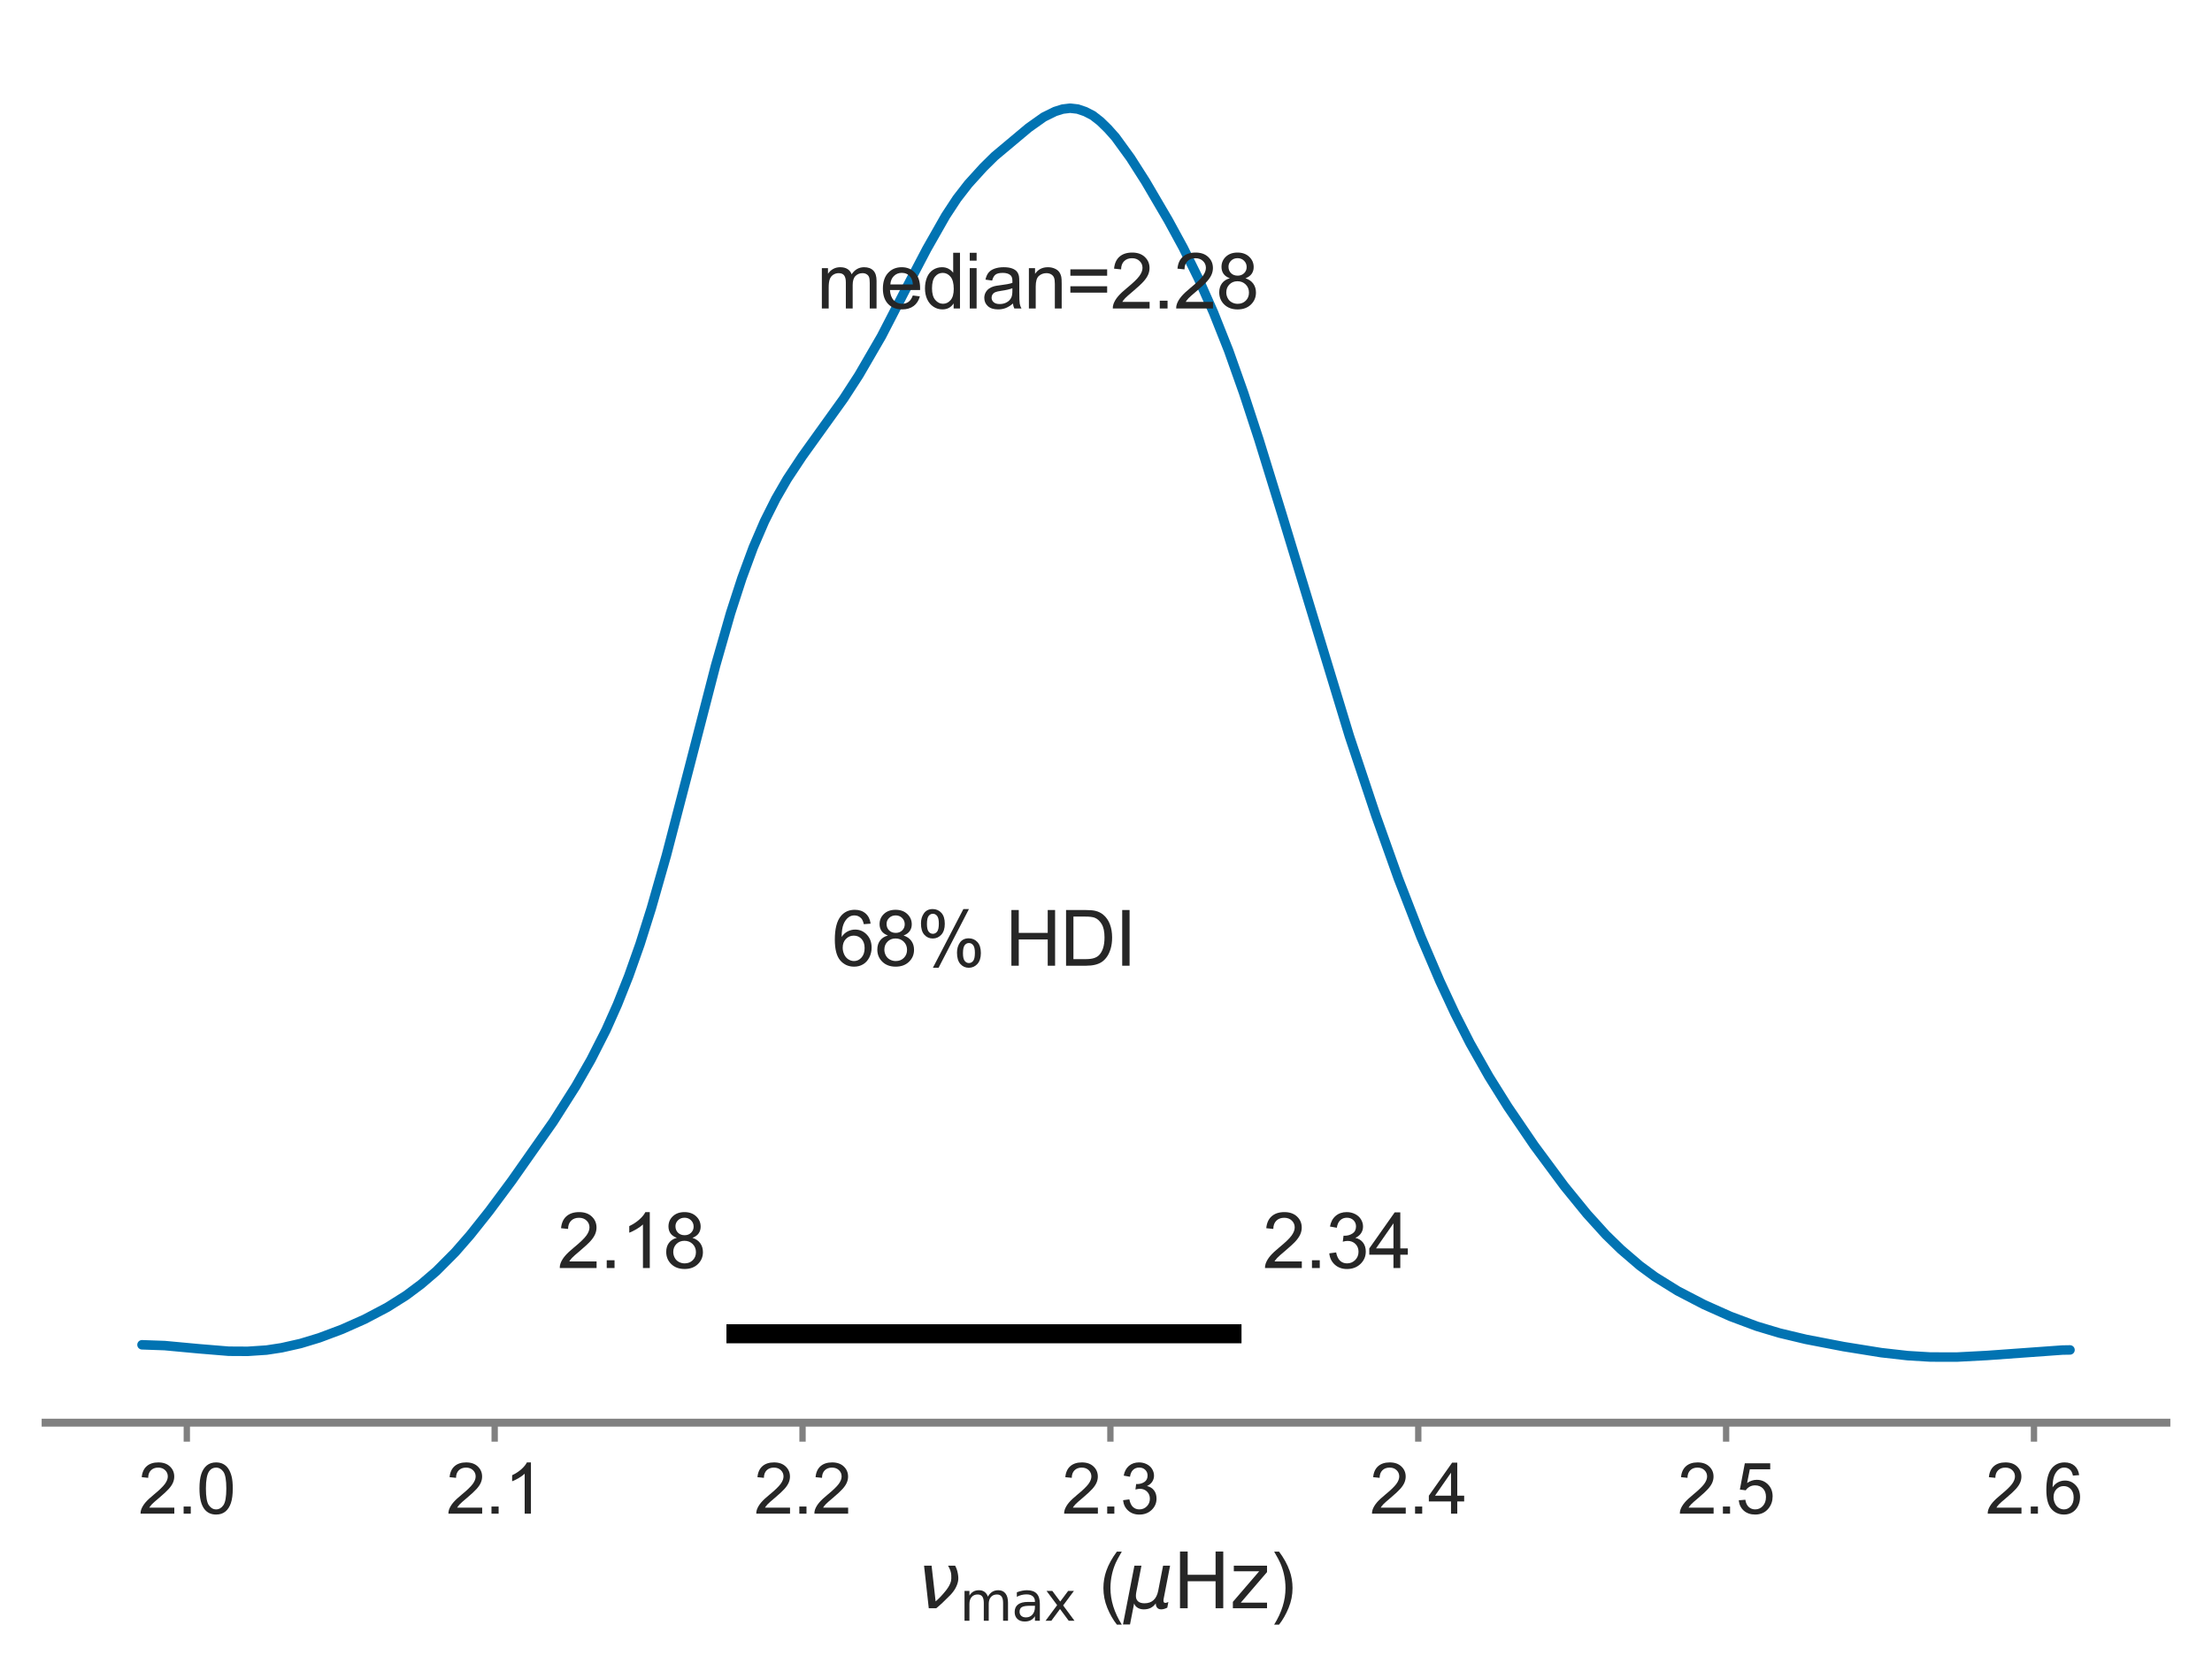 <?xml version="1.0" encoding="utf-8" standalone="no"?>
<!DOCTYPE svg PUBLIC "-//W3C//DTD SVG 1.1//EN"
  "http://www.w3.org/Graphics/SVG/1.1/DTD/svg11.dtd">
<svg height="263.8pt" version="1.1" viewBox="0 0 349.2 263.8" width="349.2pt" xmlns="http://www.w3.org/2000/svg" xmlns:xlink="http://www.w3.org/1999/xlink">
 <defs>
  <style type="text/css">*{stroke-linecap:butt;stroke-linejoin:round;}</style>
 </defs>
 <g id="figure_1">
  <g id="patch_1">
   <path d="M 0 263.8 
L 349.2 263.8 
L 349.2 0 
L 0 0 
z
" style="fill:#ffffff;"/>
  </g>
  <g id="axes_1">
   <g id="patch_2">
    <path d="M 7.2 224.64 
L 342 224.64 
L 342 7.2 
L 7.2 7.2 
z
" style="fill:#ffffff;"/>
   </g>
   <g id="matplotlib.axis_1">
    <g id="xtick_1">
     <g id="line2d_1">
      <defs>
       <path d="M 0 0 
L 0 3 
" id="ma3b63f7c20" style="stroke:#808080;"/>
      </defs>
      <g>
       <use style="fill:#808080;stroke:#808080;" x="29.492" xlink:href="#ma3b63f7c20" y="224.64"/>
      </g>
     </g>
     <g id="text_1">
      <!-- 2.0 -->
      <g style="fill:#262626;" transform="translate(21.847 239.014)scale(0.11 -0.11)">
       <defs>
        <path d="M 3222 541 
L 3222 0 
L 194 0 
Q 188 203 259 391 
Q 375 700 629 1000 
Q 884 1300 1366 1694 
Q 2113 2306 2375 2664 
Q 2638 3022 2638 3341 
Q 2638 3675 2398 3904 
Q 2159 4134 1775 4134 
Q 1369 4134 1125 3890 
Q 881 3647 878 3216 
L 300 3275 
Q 359 3922 746 4261 
Q 1134 4600 1788 4600 
Q 2447 4600 2831 4234 
Q 3216 3869 3216 3328 
Q 3216 3053 3103 2787 
Q 2991 2522 2730 2228 
Q 2469 1934 1863 1422 
Q 1356 997 1212 845 
Q 1069 694 975 541 
L 3222 541 
z
" id="ArialMT-32" transform="scale(0.016)"/>
        <path d="M 581 0 
L 581 641 
L 1222 641 
L 1222 0 
L 581 0 
z
" id="ArialMT-2e" transform="scale(0.016)"/>
        <path d="M 266 2259 
Q 266 3072 433 3567 
Q 600 4063 929 4331 
Q 1259 4600 1759 4600 
Q 2128 4600 2406 4451 
Q 2684 4303 2865 4023 
Q 3047 3744 3150 3342 
Q 3253 2941 3253 2259 
Q 3253 1453 3087 958 
Q 2922 463 2592 192 
Q 2263 -78 1759 -78 
Q 1097 -78 719 397 
Q 266 969 266 2259 
z
M 844 2259 
Q 844 1131 1108 757 
Q 1372 384 1759 384 
Q 2147 384 2411 759 
Q 2675 1134 2675 2259 
Q 2675 3391 2411 3762 
Q 2147 4134 1753 4134 
Q 1366 4134 1134 3806 
Q 844 3388 844 2259 
z
" id="ArialMT-30" transform="scale(0.016)"/>
       </defs>
       <use xlink:href="#ArialMT-32"/>
       <use x="55.615" xlink:href="#ArialMT-2e"/>
       <use x="83.398" xlink:href="#ArialMT-30"/>
      </g>
     </g>
    </g>
    <g id="xtick_2">
     <g id="line2d_2">
      <g>
       <use style="fill:#808080;stroke:#808080;" x="78.093" xlink:href="#ma3b63f7c20" y="224.64"/>
      </g>
     </g>
     <g id="text_2">
      <!-- 2.1 -->
      <g style="fill:#262626;" transform="translate(70.448 239.014)scale(0.11 -0.11)">
       <defs>
        <path d="M 2384 0 
L 1822 0 
L 1822 3584 
Q 1619 3391 1289 3197 
Q 959 3003 697 2906 
L 697 3450 
Q 1169 3672 1522 3987 
Q 1875 4303 2022 4600 
L 2384 4600 
L 2384 0 
z
" id="ArialMT-31" transform="scale(0.016)"/>
       </defs>
       <use xlink:href="#ArialMT-32"/>
       <use x="55.615" xlink:href="#ArialMT-2e"/>
       <use x="83.398" xlink:href="#ArialMT-31"/>
      </g>
     </g>
    </g>
    <g id="xtick_3">
     <g id="line2d_3">
      <g>
       <use style="fill:#808080;stroke:#808080;" x="126.693" xlink:href="#ma3b63f7c20" y="224.64"/>
      </g>
     </g>
     <g id="text_3">
      <!-- 2.2 -->
      <g style="fill:#262626;" transform="translate(119.048 239.014)scale(0.11 -0.11)">
       <use xlink:href="#ArialMT-32"/>
       <use x="55.615" xlink:href="#ArialMT-2e"/>
       <use x="83.398" xlink:href="#ArialMT-32"/>
      </g>
     </g>
    </g>
    <g id="xtick_4">
     <g id="line2d_4">
      <g>
       <use style="fill:#808080;stroke:#808080;" x="175.294" xlink:href="#ma3b63f7c20" y="224.64"/>
      </g>
     </g>
     <g id="text_4">
      <!-- 2.3 -->
      <g style="fill:#262626;" transform="translate(167.649 239.014)scale(0.11 -0.11)">
       <defs>
        <path d="M 269 1209 
L 831 1284 
Q 928 806 1161 595 
Q 1394 384 1728 384 
Q 2125 384 2398 659 
Q 2672 934 2672 1341 
Q 2672 1728 2419 1979 
Q 2166 2231 1775 2231 
Q 1616 2231 1378 2169 
L 1441 2663 
Q 1497 2656 1531 2656 
Q 1891 2656 2178 2843 
Q 2466 3031 2466 3422 
Q 2466 3731 2256 3934 
Q 2047 4138 1716 4138 
Q 1388 4138 1169 3931 
Q 950 3725 888 3313 
L 325 3413 
Q 428 3978 793 4289 
Q 1159 4600 1703 4600 
Q 2078 4600 2393 4439 
Q 2709 4278 2876 4000 
Q 3044 3722 3044 3409 
Q 3044 3113 2884 2869 
Q 2725 2625 2413 2481 
Q 2819 2388 3044 2092 
Q 3269 1797 3269 1353 
Q 3269 753 2831 336 
Q 2394 -81 1725 -81 
Q 1122 -81 723 278 
Q 325 638 269 1209 
z
" id="ArialMT-33" transform="scale(0.016)"/>
       </defs>
       <use xlink:href="#ArialMT-32"/>
       <use x="55.615" xlink:href="#ArialMT-2e"/>
       <use x="83.398" xlink:href="#ArialMT-33"/>
      </g>
     </g>
    </g>
    <g id="xtick_5">
     <g id="line2d_5">
      <g>
       <use style="fill:#808080;stroke:#808080;" x="223.895" xlink:href="#ma3b63f7c20" y="224.64"/>
      </g>
     </g>
     <g id="text_5">
      <!-- 2.4 -->
      <g style="fill:#262626;" transform="translate(216.25 239.014)scale(0.11 -0.11)">
       <defs>
        <path d="M 2069 0 
L 2069 1097 
L 81 1097 
L 81 1613 
L 2172 4581 
L 2631 4581 
L 2631 1613 
L 3250 1613 
L 3250 1097 
L 2631 1097 
L 2631 0 
L 2069 0 
z
M 2069 1613 
L 2069 3678 
L 634 1613 
L 2069 1613 
z
" id="ArialMT-34" transform="scale(0.016)"/>
       </defs>
       <use xlink:href="#ArialMT-32"/>
       <use x="55.615" xlink:href="#ArialMT-2e"/>
       <use x="83.398" xlink:href="#ArialMT-34"/>
      </g>
     </g>
    </g>
    <g id="xtick_6">
     <g id="line2d_6">
      <g>
       <use style="fill:#808080;stroke:#808080;" x="272.495" xlink:href="#ma3b63f7c20" y="224.64"/>
      </g>
     </g>
     <g id="text_6">
      <!-- 2.5 -->
      <g style="fill:#262626;" transform="translate(264.85 239.014)scale(0.11 -0.11)">
       <defs>
        <path d="M 266 1200 
L 856 1250 
Q 922 819 1161 601 
Q 1400 384 1738 384 
Q 2144 384 2425 690 
Q 2706 997 2706 1503 
Q 2706 1984 2436 2262 
Q 2166 2541 1728 2541 
Q 1456 2541 1237 2417 
Q 1019 2294 894 2097 
L 366 2166 
L 809 4519 
L 3088 4519 
L 3088 3981 
L 1259 3981 
L 1013 2750 
Q 1425 3038 1878 3038 
Q 2478 3038 2890 2622 
Q 3303 2206 3303 1553 
Q 3303 931 2941 478 
Q 2500 -78 1738 -78 
Q 1113 -78 717 272 
Q 322 622 266 1200 
z
" id="ArialMT-35" transform="scale(0.016)"/>
       </defs>
       <use xlink:href="#ArialMT-32"/>
       <use x="55.615" xlink:href="#ArialMT-2e"/>
       <use x="83.398" xlink:href="#ArialMT-35"/>
      </g>
     </g>
    </g>
    <g id="xtick_7">
     <g id="line2d_7">
      <g>
       <use style="fill:#808080;stroke:#808080;" x="321.096" xlink:href="#ma3b63f7c20" y="224.64"/>
      </g>
     </g>
     <g id="text_7">
      <!-- 2.6 -->
      <g style="fill:#262626;" transform="translate(313.451 239.014)scale(0.11 -0.11)">
       <defs>
        <path d="M 3184 3459 
L 2625 3416 
Q 2550 3747 2413 3897 
Q 2184 4138 1850 4138 
Q 1581 4138 1378 3988 
Q 1113 3794 959 3422 
Q 806 3050 800 2363 
Q 1003 2672 1297 2822 
Q 1591 2972 1913 2972 
Q 2475 2972 2870 2558 
Q 3266 2144 3266 1488 
Q 3266 1056 3080 686 
Q 2894 316 2569 119 
Q 2244 -78 1831 -78 
Q 1128 -78 684 439 
Q 241 956 241 2144 
Q 241 3472 731 4075 
Q 1159 4600 1884 4600 
Q 2425 4600 2770 4297 
Q 3116 3994 3184 3459 
z
M 888 1484 
Q 888 1194 1011 928 
Q 1134 663 1356 523 
Q 1578 384 1822 384 
Q 2178 384 2434 671 
Q 2691 959 2691 1453 
Q 2691 1928 2437 2201 
Q 2184 2475 1800 2475 
Q 1419 2475 1153 2201 
Q 888 1928 888 1484 
z
" id="ArialMT-36" transform="scale(0.016)"/>
       </defs>
       <use xlink:href="#ArialMT-32"/>
       <use x="55.615" xlink:href="#ArialMT-2e"/>
       <use x="83.398" xlink:href="#ArialMT-36"/>
      </g>
     </g>
    </g>
    <g id="text_8">
     <!-- $\nu_\mathrm{max}$ ($\mu\mathrm{Hz}$) -->
     <g style="fill:#262626;" transform="translate(144.78 253.96)scale(0.12 -0.12)">
      <defs>
       <path d="M 959 0 
L 572 3500 
L 1191 3500 
L 1522 563 
Q 1972 950 2391 1488 
Q 2706 1891 2788 2241 
Q 2825 2406 2809 2719 
Q 2794 3091 2544 3500 
L 3125 3500 
L 3125 3500 
Q 3288 3222 3353 2834 
Q 3416 2478 3369 2234 
Q 3250 1622 2719 1075 
Q 2025 363 1572 0 
L 959 0 
z
" id="DejaVuSans-Oblique-3bd" transform="scale(0.016)"/>
       <path d="M 3328 2828 
Q 3544 3216 3844 3400 
Q 4144 3584 4550 3584 
Q 5097 3584 5394 3201 
Q 5691 2819 5691 2113 
L 5691 0 
L 5113 0 
L 5113 2094 
Q 5113 2597 4934 2840 
Q 4756 3084 4391 3084 
Q 3944 3084 3684 2787 
Q 3425 2491 3425 1978 
L 3425 0 
L 2847 0 
L 2847 2094 
Q 2847 2600 2669 2842 
Q 2491 3084 2119 3084 
Q 1678 3084 1418 2786 
Q 1159 2488 1159 1978 
L 1159 0 
L 581 0 
L 581 3500 
L 1159 3500 
L 1159 2956 
Q 1356 3278 1631 3431 
Q 1906 3584 2284 3584 
Q 2666 3584 2933 3390 
Q 3200 3197 3328 2828 
z
" id="DejaVuSans-6d" transform="scale(0.016)"/>
       <path d="M 2194 1759 
Q 1497 1759 1228 1600 
Q 959 1441 959 1056 
Q 959 750 1161 570 
Q 1363 391 1709 391 
Q 2188 391 2477 730 
Q 2766 1069 2766 1631 
L 2766 1759 
L 2194 1759 
z
M 3341 1997 
L 3341 0 
L 2766 0 
L 2766 531 
Q 2569 213 2275 61 
Q 1981 -91 1556 -91 
Q 1019 -91 701 211 
Q 384 513 384 1019 
Q 384 1609 779 1909 
Q 1175 2209 1959 2209 
L 2766 2209 
L 2766 2266 
Q 2766 2663 2505 2880 
Q 2244 3097 1772 3097 
Q 1472 3097 1187 3025 
Q 903 2953 641 2809 
L 641 3341 
Q 956 3463 1253 3523 
Q 1550 3584 1831 3584 
Q 2591 3584 2966 3190 
Q 3341 2797 3341 1997 
z
" id="DejaVuSans-61" transform="scale(0.016)"/>
       <path d="M 3513 3500 
L 2247 1797 
L 3578 0 
L 2900 0 
L 1881 1375 
L 863 0 
L 184 0 
L 1544 1831 
L 300 3500 
L 978 3500 
L 1906 2253 
L 2834 3500 
L 3513 3500 
z
" id="DejaVuSans-78" transform="scale(0.016)"/>
       <path id="ArialMT-20" transform="scale(0.016)"/>
       <path d="M 1497 -1347 
Q 1031 -759 709 28 
Q 388 816 388 1659 
Q 388 2403 628 3084 
Q 909 3875 1497 4659 
L 1900 4659 
Q 1522 4009 1400 3731 
Q 1209 3300 1100 2831 
Q 966 2247 966 1656 
Q 966 153 1900 -1347 
L 1497 -1347 
z
" id="ArialMT-28" transform="scale(0.016)"/>
       <path d="M -84 -1331 
L 856 3500 
L 1434 3500 
L 1009 1322 
Q 997 1256 987 1175 
Q 978 1094 978 1013 
Q 978 722 1161 565 
Q 1344 409 1684 409 
Q 2147 409 2431 671 
Q 2716 934 2816 1459 
L 3213 3500 
L 3788 3500 
L 3266 809 
Q 3253 750 3248 706 
Q 3244 663 3244 628 
Q 3244 531 3283 486 
Q 3322 441 3406 441 
Q 3438 441 3492 456 
Q 3547 472 3647 513 
L 3559 50 
Q 3422 -19 3297 -55 
Q 3172 -91 3053 -91 
Q 2847 -91 2730 40 
Q 2613 172 2613 403 
Q 2438 153 2195 31 
Q 1953 -91 1625 -91 
Q 1334 -91 1117 43 
Q 900 178 831 397 
L 494 -1331 
L -84 -1331 
z
" id="DejaVuSans-Oblique-3bc" transform="scale(0.016)"/>
       <path d="M 628 4666 
L 1259 4666 
L 1259 2753 
L 3553 2753 
L 3553 4666 
L 4184 4666 
L 4184 0 
L 3553 0 
L 3553 2222 
L 1259 2222 
L 1259 0 
L 628 0 
L 628 4666 
z
" id="DejaVuSans-48" transform="scale(0.016)"/>
       <path d="M 353 3500 
L 3084 3500 
L 3084 2975 
L 922 459 
L 3084 459 
L 3084 0 
L 275 0 
L 275 525 
L 2438 3041 
L 353 3041 
L 353 3500 
z
" id="DejaVuSans-7a" transform="scale(0.016)"/>
       <path d="M 791 -1347 
L 388 -1347 
Q 1322 153 1322 1656 
Q 1322 2244 1188 2822 
Q 1081 3291 891 3722 
Q 769 4003 388 4659 
L 791 4659 
Q 1378 3875 1659 3084 
Q 1900 2403 1900 1659 
Q 1900 816 1576 28 
Q 1253 -759 791 -1347 
z
" id="ArialMT-29" transform="scale(0.016)"/>
      </defs>
      <use transform="translate(0 0.094)" xlink:href="#DejaVuSans-Oblique-3bd"/>
      <use transform="translate(55.859 -16.312)scale(0.7)" xlink:href="#DejaVuSans-6d"/>
      <use transform="translate(124.048 -16.312)scale(0.7)" xlink:href="#DejaVuSans-61"/>
      <use transform="translate(166.943 -16.312)scale(0.7)" xlink:href="#DejaVuSans-78"/>
      <use transform="translate(211.104 0.094)" xlink:href="#ArialMT-20"/>
      <use transform="translate(238.887 0.094)" xlink:href="#ArialMT-28"/>
      <use transform="translate(272.188 0.094)" xlink:href="#DejaVuSans-Oblique-3bc"/>
      <use transform="translate(335.811 0.094)" xlink:href="#DejaVuSans-48"/>
      <use transform="translate(411.006 0.094)" xlink:href="#DejaVuSans-7a"/>
      <use transform="translate(463.496 0.094)" xlink:href="#ArialMT-29"/>
     </g>
    </g>
   </g>
   <g id="matplotlib.axis_2"/>
   <g id="PolyCollection_1">
    <defs>
     <path d="M 22.418 -49.043 
L 22.418 -51.454 
L 23.014 -51.45 
L 23.609 -51.435 
L 24.205 -51.418 
L 24.801 -51.393 
L 25.396 -51.365 
L 25.992 -51.328 
L 26.588 -51.285 
L 27.183 -51.236 
L 27.779 -51.187 
L 28.374 -51.135 
L 28.97 -51.076 
L 29.566 -51.018 
L 30.161 -50.956 
L 30.757 -50.893 
L 31.353 -50.83 
L 31.948 -50.768 
L 32.544 -50.711 
L 33.139 -50.654 
L 33.735 -50.6 
L 34.331 -50.55 
L 34.926 -50.509 
L 35.522 -50.47 
L 36.118 -50.437 
L 36.713 -50.418 
L 37.309 -50.409 
L 37.904 -50.401 
L 38.5 -50.409 
L 39.096 -50.42 
L 39.691 -50.441 
L 40.287 -50.471 
L 40.883 -50.511 
L 41.478 -50.557 
L 42.074 -50.618 
L 42.669 -50.688 
L 43.265 -50.777 
L 43.861 -50.876 
L 44.456 -50.983 
L 45.052 -51.096 
L 45.648 -51.223 
L 46.243 -51.356 
L 46.839 -51.501 
L 47.434 -51.652 
L 48.03 -51.811 
L 48.626 -51.982 
L 49.221 -52.17 
L 49.817 -52.362 
L 50.412 -52.556 
L 51.008 -52.765 
L 51.604 -52.982 
L 52.199 -53.203 
L 52.795 -53.431 
L 53.391 -53.661 
L 53.986 -53.897 
L 54.582 -54.146 
L 55.177 -54.398 
L 55.773 -54.663 
L 56.369 -54.931 
L 56.964 -55.202 
L 57.56 -55.488 
L 58.156 -55.79 
L 58.751 -56.082 
L 59.347 -56.39 
L 59.942 -56.707 
L 60.538 -57.031 
L 61.134 -57.372 
L 61.729 -57.729 
L 62.325 -58.095 
L 62.921 -58.463 
L 63.516 -58.85 
L 64.112 -59.248 
L 64.707 -59.659 
L 65.303 -60.105 
L 65.899 -60.558 
L 66.494 -61.028 
L 67.09 -61.513 
L 67.686 -62.011 
L 68.281 -62.531 
L 68.877 -63.072 
L 69.472 -63.645 
L 70.068 -64.227 
L 70.664 -64.82 
L 71.259 -65.426 
L 71.855 -66.065 
L 72.451 -66.714 
L 73.046 -67.391 
L 73.642 -68.093 
L 74.237 -68.799 
L 74.833 -69.52 
L 75.429 -70.254 
L 76.024 -71.01 
L 76.62 -71.772 
L 77.216 -72.544 
L 77.811 -73.319 
L 78.407 -74.113 
L 79.002 -74.907 
L 79.598 -75.711 
L 80.194 -76.519 
L 80.789 -77.351 
L 81.385 -78.183 
L 81.981 -79.004 
L 82.576 -79.85 
L 83.172 -80.682 
L 83.767 -81.515 
L 84.363 -82.351 
L 84.959 -83.221 
L 85.554 -84.075 
L 86.15 -84.948 
L 86.746 -85.806 
L 87.341 -86.682 
L 87.937 -87.595 
L 88.532 -88.487 
L 89.128 -89.389 
L 89.724 -90.376 
L 90.319 -91.346 
L 90.915 -92.313 
L 91.511 -93.31 
L 92.106 -94.34 
L 92.702 -95.398 
L 93.297 -96.478 
L 93.893 -97.598 
L 94.489 -98.736 
L 95.084 -99.931 
L 95.68 -101.173 
L 96.276 -102.461 
L 96.871 -103.792 
L 97.467 -105.185 
L 98.062 -106.617 
L 98.658 -108.116 
L 99.254 -109.679 
L 99.849 -111.289 
L 100.445 -112.977 
L 101.04 -114.727 
L 101.636 -116.552 
L 102.232 -118.461 
L 102.827 -120.395 
L 103.423 -122.407 
L 104.019 -124.477 
L 104.614 -126.605 
L 105.21 -128.764 
L 105.805 -130.986 
L 106.401 -133.25 
L 106.997 -135.535 
L 107.592 -137.84 
L 108.188 -140.175 
L 108.784 -142.514 
L 109.379 -144.873 
L 109.975 -147.224 
L 110.57 -149.582 
L 111.166 -151.904 
L 111.762 -154.195 
L 112.357 -156.443 
L 112.953 -158.665 
L 113.549 -160.814 
L 114.144 -162.926 
L 114.74 -164.993 
L 115.335 -166.991 
L 115.931 -168.903 
L 116.527 -170.732 
L 117.122 -172.503 
L 117.718 -174.175 
L 118.314 -175.785 
L 118.909 -177.348 
L 119.505 -178.8 
L 120.1 -180.175 
L 120.696 -181.495 
L 121.292 -182.728 
L 121.887 -183.92 
L 122.483 -185.056 
L 123.079 -186.146 
L 123.674 -187.173 
L 124.27 -188.15 
L 124.865 -189.094 
L 125.461 -189.996 
L 126.057 -190.886 
L 126.652 -191.751 
L 127.248 -192.624 
L 127.844 -193.452 
L 128.439 -194.268 
L 129.035 -195.071 
L 129.63 -195.879 
L 130.226 -196.684 
L 130.822 -197.484 
L 131.417 -198.32 
L 132.013 -199.155 
L 132.609 -200.029 
L 133.204 -200.879 
L 133.8 -201.758 
L 134.395 -202.664 
L 134.991 -203.603 
L 135.587 -204.555 
L 136.182 -205.55 
L 136.778 -206.516 
L 137.374 -207.521 
L 137.969 -208.569 
L 138.565 -209.62 
L 139.16 -210.713 
L 139.756 -211.832 
L 140.352 -212.965 
L 140.947 -214.093 
L 141.543 -215.282 
L 142.139 -216.444 
L 142.734 -217.646 
L 143.33 -218.816 
L 143.925 -219.958 
L 144.521 -221.125 
L 145.117 -222.283 
L 145.712 -223.368 
L 146.308 -224.479 
L 146.904 -225.572 
L 147.499 -226.697 
L 148.095 -227.731 
L 148.69 -228.732 
L 149.286 -229.717 
L 149.882 -230.654 
L 150.477 -231.564 
L 151.073 -232.438 
L 151.668 -233.255 
L 152.264 -234.017 
L 152.86 -234.747 
L 153.455 -235.431 
L 154.051 -236.14 
L 154.647 -236.778 
L 155.242 -237.373 
L 155.838 -237.989 
L 156.433 -238.561 
L 157.029 -239.136 
L 157.625 -239.65 
L 158.22 -240.202 
L 158.816 -240.733 
L 159.412 -241.235 
L 160.007 -241.709 
L 160.603 -242.203 
L 161.198 -242.698 
L 161.794 -243.171 
L 162.39 -243.626 
L 162.985 -244.079 
L 163.581 -244.521 
L 164.177 -244.898 
L 164.772 -245.316 
L 165.368 -245.647 
L 165.963 -245.959 
L 166.559 -246.196 
L 167.155 -246.411 
L 167.75 -246.572 
L 168.346 -246.692 
L 168.942 -246.716 
L 169.537 -246.685 
L 170.133 -246.58 
L 170.728 -246.409 
L 171.324 -246.176 
L 171.92 -245.907 
L 172.515 -245.566 
L 173.111 -245.129 
L 173.707 -244.637 
L 174.302 -244.095 
L 174.898 -243.473 
L 175.493 -242.824 
L 176.089 -242.136 
L 176.685 -241.362 
L 177.28 -240.565 
L 177.876 -239.727 
L 178.472 -238.857 
L 179.067 -237.956 
L 179.663 -237.045 
L 180.258 -236.092 
L 180.854 -235.122 
L 181.45 -234.139 
L 182.045 -233.147 
L 182.641 -232.133 
L 183.237 -231.095 
L 183.832 -230.064 
L 184.428 -229.02 
L 185.023 -227.962 
L 185.619 -226.864 
L 186.215 -225.777 
L 186.81 -224.648 
L 187.406 -223.48 
L 188.002 -222.29 
L 188.597 -221.053 
L 189.193 -219.817 
L 189.788 -218.534 
L 190.384 -217.205 
L 190.98 -215.849 
L 191.575 -214.443 
L 192.171 -212.996 
L 192.767 -211.519 
L 193.362 -210.008 
L 193.958 -208.445 
L 194.553 -206.831 
L 195.149 -205.174 
L 195.745 -203.457 
L 196.34 -201.722 
L 196.936 -199.966 
L 197.532 -198.136 
L 198.127 -196.313 
L 198.723 -194.445 
L 199.318 -192.56 
L 199.914 -190.659 
L 200.51 -188.726 
L 201.105 -186.787 
L 201.701 -184.834 
L 202.296 -182.858 
L 202.892 -180.88 
L 203.488 -178.84 
L 204.083 -176.857 
L 204.679 -174.86 
L 205.275 -172.862 
L 205.87 -170.864 
L 206.466 -168.87 
L 207.061 -166.863 
L 207.657 -164.895 
L 208.253 -162.938 
L 208.848 -160.995 
L 209.444 -159.044 
L 210.04 -157.078 
L 210.635 -155.159 
L 211.231 -153.256 
L 211.826 -151.34 
L 212.422 -149.463 
L 213.018 -147.58 
L 213.613 -145.749 
L 214.209 -143.884 
L 214.805 -142.094 
L 215.4 -140.321 
L 215.996 -138.576 
L 216.591 -136.816 
L 217.187 -135.077 
L 217.783 -133.357 
L 218.378 -131.662 
L 218.974 -129.98 
L 219.57 -128.317 
L 220.165 -126.708 
L 220.761 -125.049 
L 221.356 -123.466 
L 221.952 -121.885 
L 222.548 -120.338 
L 223.143 -118.821 
L 223.739 -117.316 
L 224.335 -115.831 
L 224.93 -114.394 
L 225.526 -112.984 
L 226.121 -111.579 
L 226.717 -110.206 
L 227.313 -108.861 
L 227.908 -107.522 
L 228.504 -106.235 
L 229.1 -104.975 
L 229.695 -103.752 
L 230.291 -102.532 
L 230.886 -101.351 
L 231.482 -100.198 
L 232.078 -99.067 
L 232.673 -97.978 
L 233.269 -96.898 
L 233.865 -95.845 
L 234.46 -94.815 
L 235.056 -93.805 
L 235.651 -92.822 
L 236.247 -91.868 
L 236.843 -90.918 
L 237.438 -89.977 
L 238.034 -89.047 
L 238.63 -88.145 
L 239.225 -87.242 
L 239.821 -86.354 
L 240.416 -85.485 
L 241.012 -84.616 
L 241.608 -83.766 
L 242.203 -82.922 
L 242.799 -82.101 
L 243.395 -81.273 
L 243.99 -80.454 
L 244.586 -79.647 
L 245.181 -78.851 
L 245.777 -78.063 
L 246.373 -77.274 
L 246.968 -76.487 
L 247.564 -75.732 
L 248.16 -74.971 
L 248.755 -74.246 
L 249.351 -73.51 
L 249.946 -72.795 
L 250.542 -72.103 
L 251.138 -71.42 
L 251.733 -70.76 
L 252.329 -70.099 
L 252.924 -69.44 
L 253.52 -68.82 
L 254.116 -68.208 
L 254.711 -67.619 
L 255.307 -67.051 
L 255.903 -66.496 
L 256.498 -65.957 
L 257.094 -65.425 
L 257.689 -64.905 
L 258.285 -64.413 
L 258.881 -63.94 
L 259.476 -63.48 
L 260.072 -63.034 
L 260.668 -62.607 
L 261.263 -62.19 
L 261.859 -61.798 
L 262.454 -61.41 
L 263.05 -61.038 
L 263.646 -60.666 
L 264.241 -60.314 
L 264.837 -59.965 
L 265.433 -59.64 
L 266.028 -59.308 
L 266.624 -58.989 
L 267.219 -58.682 
L 267.815 -58.38 
L 268.411 -58.082 
L 269.006 -57.801 
L 269.602 -57.521 
L 270.198 -57.243 
L 270.793 -56.967 
L 271.389 -56.701 
L 271.984 -56.441 
L 272.58 -56.184 
L 273.176 -55.939 
L 273.771 -55.7 
L 274.367 -55.466 
L 274.963 -55.238 
L 275.558 -55.016 
L 276.154 -54.794 
L 276.749 -54.586 
L 277.345 -54.381 
L 277.941 -54.186 
L 278.536 -53.998 
L 279.132 -53.809 
L 279.728 -53.638 
L 280.323 -53.473 
L 280.919 -53.309 
L 281.514 -53.152 
L 282.11 -53 
L 282.706 -52.853 
L 283.301 -52.704 
L 283.897 -52.572 
L 284.493 -52.439 
L 285.088 -52.314 
L 285.684 -52.188 
L 286.279 -52.068 
L 286.875 -51.948 
L 287.471 -51.833 
L 288.066 -51.716 
L 288.662 -51.605 
L 289.258 -51.495 
L 289.853 -51.38 
L 290.449 -51.271 
L 291.044 -51.166 
L 291.64 -51.059 
L 292.236 -50.962 
L 292.831 -50.858 
L 293.427 -50.76 
L 294.023 -50.661 
L 294.618 -50.564 
L 295.214 -50.473 
L 295.809 -50.38 
L 296.405 -50.291 
L 297.001 -50.209 
L 297.596 -50.129 
L 298.192 -50.047 
L 298.788 -49.975 
L 299.383 -49.908 
L 299.979 -49.85 
L 300.574 -49.793 
L 301.17 -49.74 
L 301.766 -49.688 
L 302.361 -49.646 
L 302.957 -49.608 
L 303.553 -49.572 
L 304.148 -49.545 
L 304.744 -49.523 
L 305.339 -49.507 
L 305.935 -49.495 
L 306.531 -49.485 
L 307.126 -49.488 
L 307.722 -49.492 
L 308.317 -49.501 
L 308.913 -49.515 
L 309.509 -49.533 
L 310.104 -49.556 
L 310.7 -49.583 
L 311.296 -49.613 
L 311.891 -49.644 
L 312.487 -49.682 
L 313.082 -49.72 
L 313.678 -49.765 
L 314.274 -49.812 
L 314.869 -49.86 
L 315.465 -49.911 
L 316.061 -49.962 
L 316.656 -50.014 
L 317.252 -50.064 
L 317.847 -50.117 
L 318.443 -50.17 
L 319.039 -50.222 
L 319.634 -50.269 
L 320.23 -50.319 
L 320.826 -50.366 
L 321.421 -50.411 
L 322.017 -50.452 
L 322.612 -50.491 
L 323.208 -50.525 
L 323.804 -50.556 
L 324.399 -50.582 
L 324.995 -50.604 
L 325.591 -50.621 
L 326.186 -50.634 
L 326.782 -50.641 
L 326.782 -49.043 
L 326.782 -49.043 
L 326.186 -49.043 
L 325.591 -49.043 
L 324.995 -49.043 
L 324.399 -49.043 
L 323.804 -49.043 
L 323.208 -49.043 
L 322.612 -49.043 
L 322.017 -49.043 
L 321.421 -49.043 
L 320.826 -49.043 
L 320.23 -49.043 
L 319.634 -49.043 
L 319.039 -49.043 
L 318.443 -49.043 
L 317.847 -49.043 
L 317.252 -49.043 
L 316.656 -49.043 
L 316.061 -49.043 
L 315.465 -49.043 
L 314.869 -49.043 
L 314.274 -49.043 
L 313.678 -49.043 
L 313.082 -49.043 
L 312.487 -49.043 
L 311.891 -49.043 
L 311.296 -49.043 
L 310.7 -49.043 
L 310.104 -49.043 
L 309.509 -49.043 
L 308.913 -49.043 
L 308.317 -49.043 
L 307.722 -49.043 
L 307.126 -49.043 
L 306.531 -49.043 
L 305.935 -49.043 
L 305.339 -49.043 
L 304.744 -49.043 
L 304.148 -49.043 
L 303.553 -49.043 
L 302.957 -49.043 
L 302.361 -49.043 
L 301.766 -49.043 
L 301.17 -49.043 
L 300.574 -49.043 
L 299.979 -49.043 
L 299.383 -49.043 
L 298.788 -49.043 
L 298.192 -49.043 
L 297.596 -49.043 
L 297.001 -49.043 
L 296.405 -49.043 
L 295.809 -49.043 
L 295.214 -49.043 
L 294.618 -49.043 
L 294.023 -49.043 
L 293.427 -49.043 
L 292.831 -49.043 
L 292.236 -49.043 
L 291.64 -49.043 
L 291.044 -49.043 
L 290.449 -49.043 
L 289.853 -49.043 
L 289.258 -49.043 
L 288.662 -49.043 
L 288.066 -49.043 
L 287.471 -49.043 
L 286.875 -49.043 
L 286.279 -49.043 
L 285.684 -49.043 
L 285.088 -49.043 
L 284.493 -49.043 
L 283.897 -49.043 
L 283.301 -49.043 
L 282.706 -49.043 
L 282.11 -49.043 
L 281.514 -49.043 
L 280.919 -49.043 
L 280.323 -49.043 
L 279.728 -49.043 
L 279.132 -49.043 
L 278.536 -49.043 
L 277.941 -49.043 
L 277.345 -49.043 
L 276.749 -49.043 
L 276.154 -49.043 
L 275.558 -49.043 
L 274.963 -49.043 
L 274.367 -49.043 
L 273.771 -49.043 
L 273.176 -49.043 
L 272.58 -49.043 
L 271.984 -49.043 
L 271.389 -49.043 
L 270.793 -49.043 
L 270.198 -49.043 
L 269.602 -49.043 
L 269.006 -49.043 
L 268.411 -49.043 
L 267.815 -49.043 
L 267.219 -49.043 
L 266.624 -49.043 
L 266.028 -49.043 
L 265.433 -49.043 
L 264.837 -49.043 
L 264.241 -49.043 
L 263.646 -49.043 
L 263.05 -49.043 
L 262.454 -49.043 
L 261.859 -49.043 
L 261.263 -49.043 
L 260.668 -49.043 
L 260.072 -49.043 
L 259.476 -49.043 
L 258.881 -49.043 
L 258.285 -49.043 
L 257.689 -49.043 
L 257.094 -49.043 
L 256.498 -49.043 
L 255.903 -49.043 
L 255.307 -49.043 
L 254.711 -49.043 
L 254.116 -49.043 
L 253.52 -49.043 
L 252.924 -49.043 
L 252.329 -49.043 
L 251.733 -49.043 
L 251.138 -49.043 
L 250.542 -49.043 
L 249.946 -49.043 
L 249.351 -49.043 
L 248.755 -49.043 
L 248.16 -49.043 
L 247.564 -49.043 
L 246.968 -49.043 
L 246.373 -49.043 
L 245.777 -49.043 
L 245.181 -49.043 
L 244.586 -49.043 
L 243.99 -49.043 
L 243.395 -49.043 
L 242.799 -49.043 
L 242.203 -49.043 
L 241.608 -49.043 
L 241.012 -49.043 
L 240.416 -49.043 
L 239.821 -49.043 
L 239.225 -49.043 
L 238.63 -49.043 
L 238.034 -49.043 
L 237.438 -49.043 
L 236.843 -49.043 
L 236.247 -49.043 
L 235.651 -49.043 
L 235.056 -49.043 
L 234.46 -49.043 
L 233.865 -49.043 
L 233.269 -49.043 
L 232.673 -49.043 
L 232.078 -49.043 
L 231.482 -49.043 
L 230.886 -49.043 
L 230.291 -49.043 
L 229.695 -49.043 
L 229.1 -49.043 
L 228.504 -49.043 
L 227.908 -49.043 
L 227.313 -49.043 
L 226.717 -49.043 
L 226.121 -49.043 
L 225.526 -49.043 
L 224.93 -49.043 
L 224.335 -49.043 
L 223.739 -49.043 
L 223.143 -49.043 
L 222.548 -49.043 
L 221.952 -49.043 
L 221.356 -49.043 
L 220.761 -49.043 
L 220.165 -49.043 
L 219.57 -49.043 
L 218.974 -49.043 
L 218.378 -49.043 
L 217.783 -49.043 
L 217.187 -49.043 
L 216.591 -49.043 
L 215.996 -49.043 
L 215.4 -49.043 
L 214.805 -49.043 
L 214.209 -49.043 
L 213.613 -49.043 
L 213.018 -49.043 
L 212.422 -49.043 
L 211.826 -49.043 
L 211.231 -49.043 
L 210.635 -49.043 
L 210.04 -49.043 
L 209.444 -49.043 
L 208.848 -49.043 
L 208.253 -49.043 
L 207.657 -49.043 
L 207.061 -49.043 
L 206.466 -49.043 
L 205.87 -49.043 
L 205.275 -49.043 
L 204.679 -49.043 
L 204.083 -49.043 
L 203.488 -49.043 
L 202.892 -49.043 
L 202.296 -49.043 
L 201.701 -49.043 
L 201.105 -49.043 
L 200.51 -49.043 
L 199.914 -49.043 
L 199.318 -49.043 
L 198.723 -49.043 
L 198.127 -49.043 
L 197.532 -49.043 
L 196.936 -49.043 
L 196.34 -49.043 
L 195.745 -49.043 
L 195.149 -49.043 
L 194.553 -49.043 
L 193.958 -49.043 
L 193.362 -49.043 
L 192.767 -49.043 
L 192.171 -49.043 
L 191.575 -49.043 
L 190.98 -49.043 
L 190.384 -49.043 
L 189.788 -49.043 
L 189.193 -49.043 
L 188.597 -49.043 
L 188.002 -49.043 
L 187.406 -49.043 
L 186.81 -49.043 
L 186.215 -49.043 
L 185.619 -49.043 
L 185.023 -49.043 
L 184.428 -49.043 
L 183.832 -49.043 
L 183.237 -49.043 
L 182.641 -49.043 
L 182.045 -49.043 
L 181.45 -49.043 
L 180.854 -49.043 
L 180.258 -49.043 
L 179.663 -49.043 
L 179.067 -49.043 
L 178.472 -49.043 
L 177.876 -49.043 
L 177.28 -49.043 
L 176.685 -49.043 
L 176.089 -49.043 
L 175.493 -49.043 
L 174.898 -49.043 
L 174.302 -49.043 
L 173.707 -49.043 
L 173.111 -49.043 
L 172.515 -49.043 
L 171.92 -49.043 
L 171.324 -49.043 
L 170.728 -49.043 
L 170.133 -49.043 
L 169.537 -49.043 
L 168.942 -49.043 
L 168.346 -49.043 
L 167.75 -49.043 
L 167.155 -49.043 
L 166.559 -49.043 
L 165.963 -49.043 
L 165.368 -49.043 
L 164.772 -49.043 
L 164.177 -49.043 
L 163.581 -49.043 
L 162.985 -49.043 
L 162.39 -49.043 
L 161.794 -49.043 
L 161.198 -49.043 
L 160.603 -49.043 
L 160.007 -49.043 
L 159.412 -49.043 
L 158.816 -49.043 
L 158.22 -49.043 
L 157.625 -49.043 
L 157.029 -49.043 
L 156.433 -49.043 
L 155.838 -49.043 
L 155.242 -49.043 
L 154.647 -49.043 
L 154.051 -49.043 
L 153.455 -49.043 
L 152.86 -49.043 
L 152.264 -49.043 
L 151.668 -49.043 
L 151.073 -49.043 
L 150.477 -49.043 
L 149.882 -49.043 
L 149.286 -49.043 
L 148.69 -49.043 
L 148.095 -49.043 
L 147.499 -49.043 
L 146.904 -49.043 
L 146.308 -49.043 
L 145.712 -49.043 
L 145.117 -49.043 
L 144.521 -49.043 
L 143.925 -49.043 
L 143.33 -49.043 
L 142.734 -49.043 
L 142.139 -49.043 
L 141.543 -49.043 
L 140.947 -49.043 
L 140.352 -49.043 
L 139.756 -49.043 
L 139.16 -49.043 
L 138.565 -49.043 
L 137.969 -49.043 
L 137.374 -49.043 
L 136.778 -49.043 
L 136.182 -49.043 
L 135.587 -49.043 
L 134.991 -49.043 
L 134.395 -49.043 
L 133.8 -49.043 
L 133.204 -49.043 
L 132.609 -49.043 
L 132.013 -49.043 
L 131.417 -49.043 
L 130.822 -49.043 
L 130.226 -49.043 
L 129.63 -49.043 
L 129.035 -49.043 
L 128.439 -49.043 
L 127.844 -49.043 
L 127.248 -49.043 
L 126.652 -49.043 
L 126.057 -49.043 
L 125.461 -49.043 
L 124.865 -49.043 
L 124.27 -49.043 
L 123.674 -49.043 
L 123.079 -49.043 
L 122.483 -49.043 
L 121.887 -49.043 
L 121.292 -49.043 
L 120.696 -49.043 
L 120.1 -49.043 
L 119.505 -49.043 
L 118.909 -49.043 
L 118.314 -49.043 
L 117.718 -49.043 
L 117.122 -49.043 
L 116.527 -49.043 
L 115.931 -49.043 
L 115.335 -49.043 
L 114.74 -49.043 
L 114.144 -49.043 
L 113.549 -49.043 
L 112.953 -49.043 
L 112.357 -49.043 
L 111.762 -49.043 
L 111.166 -49.043 
L 110.57 -49.043 
L 109.975 -49.043 
L 109.379 -49.043 
L 108.784 -49.043 
L 108.188 -49.043 
L 107.592 -49.043 
L 106.997 -49.043 
L 106.401 -49.043 
L 105.805 -49.043 
L 105.21 -49.043 
L 104.614 -49.043 
L 104.019 -49.043 
L 103.423 -49.043 
L 102.827 -49.043 
L 102.232 -49.043 
L 101.636 -49.043 
L 101.04 -49.043 
L 100.445 -49.043 
L 99.849 -49.043 
L 99.254 -49.043 
L 98.658 -49.043 
L 98.062 -49.043 
L 97.467 -49.043 
L 96.871 -49.043 
L 96.276 -49.043 
L 95.68 -49.043 
L 95.084 -49.043 
L 94.489 -49.043 
L 93.893 -49.043 
L 93.297 -49.043 
L 92.702 -49.043 
L 92.106 -49.043 
L 91.511 -49.043 
L 90.915 -49.043 
L 90.319 -49.043 
L 89.724 -49.043 
L 89.128 -49.043 
L 88.532 -49.043 
L 87.937 -49.043 
L 87.341 -49.043 
L 86.746 -49.043 
L 86.15 -49.043 
L 85.554 -49.043 
L 84.959 -49.043 
L 84.363 -49.043 
L 83.767 -49.043 
L 83.172 -49.043 
L 82.576 -49.043 
L 81.981 -49.043 
L 81.385 -49.043 
L 80.789 -49.043 
L 80.194 -49.043 
L 79.598 -49.043 
L 79.002 -49.043 
L 78.407 -49.043 
L 77.811 -49.043 
L 77.216 -49.043 
L 76.62 -49.043 
L 76.024 -49.043 
L 75.429 -49.043 
L 74.833 -49.043 
L 74.237 -49.043 
L 73.642 -49.043 
L 73.046 -49.043 
L 72.451 -49.043 
L 71.855 -49.043 
L 71.259 -49.043 
L 70.664 -49.043 
L 70.068 -49.043 
L 69.472 -49.043 
L 68.877 -49.043 
L 68.281 -49.043 
L 67.686 -49.043 
L 67.09 -49.043 
L 66.494 -49.043 
L 65.899 -49.043 
L 65.303 -49.043 
L 64.707 -49.043 
L 64.112 -49.043 
L 63.516 -49.043 
L 62.921 -49.043 
L 62.325 -49.043 
L 61.729 -49.043 
L 61.134 -49.043 
L 60.538 -49.043 
L 59.942 -49.043 
L 59.347 -49.043 
L 58.751 -49.043 
L 58.156 -49.043 
L 57.56 -49.043 
L 56.964 -49.043 
L 56.369 -49.043 
L 55.773 -49.043 
L 55.177 -49.043 
L 54.582 -49.043 
L 53.986 -49.043 
L 53.391 -49.043 
L 52.795 -49.043 
L 52.199 -49.043 
L 51.604 -49.043 
L 51.008 -49.043 
L 50.412 -49.043 
L 49.817 -49.043 
L 49.221 -49.043 
L 48.626 -49.043 
L 48.03 -49.043 
L 47.434 -49.043 
L 46.839 -49.043 
L 46.243 -49.043 
L 45.648 -49.043 
L 45.052 -49.043 
L 44.456 -49.043 
L 43.861 -49.043 
L 43.265 -49.043 
L 42.669 -49.043 
L 42.074 -49.043 
L 41.478 -49.043 
L 40.883 -49.043 
L 40.287 -49.043 
L 39.691 -49.043 
L 39.096 -49.043 
L 38.5 -49.043 
L 37.904 -49.043 
L 37.309 -49.043 
L 36.713 -49.043 
L 36.118 -49.043 
L 35.522 -49.043 
L 34.926 -49.043 
L 34.331 -49.043 
L 33.735 -49.043 
L 33.139 -49.043 
L 32.544 -49.043 
L 31.948 -49.043 
L 31.353 -49.043 
L 30.757 -49.043 
L 30.161 -49.043 
L 29.566 -49.043 
L 28.97 -49.043 
L 28.374 -49.043 
L 27.779 -49.043 
L 27.183 -49.043 
L 26.588 -49.043 
L 25.992 -49.043 
L 25.396 -49.043 
L 24.801 -49.043 
L 24.205 -49.043 
L 23.609 -49.043 
L 23.014 -49.043 
L 22.418 -49.043 
z
" id="m60b6de2e30" style="stroke:#0173b2;stroke-opacity:0;"/>
    </defs>
    <g clip-path="url(#pe2d0c37138)">
     <use style="fill:#0173b2;fill-opacity:0;stroke:#0173b2;stroke-opacity:0;" x="0" xlink:href="#m60b6de2e30" y="263.8"/>
    </g>
   </g>
   <g id="line2d_8">
    <path clip-path="url(#pe2d0c37138)" d="M 22.418 212.346 
L 25.992 212.472 
L 31.353 212.97 
L 36.118 213.363 
L 39.096 213.38 
L 42.074 213.182 
L 44.456 212.817 
L 47.434 212.148 
L 50.412 211.244 
L 53.986 209.903 
L 57.56 208.312 
L 61.134 206.428 
L 64.112 204.552 
L 66.494 202.771 
L 68.877 200.728 
L 71.855 197.735 
L 74.237 195.001 
L 77.216 191.256 
L 80.789 186.449 
L 87.341 177.118 
L 90.915 171.486 
L 93.297 167.321 
L 95.68 162.627 
L 97.467 158.615 
L 99.254 154.121 
L 101.04 149.073 
L 102.827 143.405 
L 105.21 135.036 
L 108.784 121.286 
L 112.953 105.135 
L 115.335 96.808 
L 117.122 91.297 
L 118.909 86.452 
L 120.696 82.305 
L 122.483 78.744 
L 124.27 75.65 
L 126.652 72.049 
L 129.035 68.729 
L 133.204 62.921 
L 135.587 59.245 
L 139.16 53.086 
L 142.734 46.154 
L 146.308 39.321 
L 149.286 34.083 
L 151.073 31.361 
L 152.86 29.053 
L 155.242 26.426 
L 157.029 24.664 
L 162.39 20.174 
L 164.772 18.484 
L 166.559 17.603 
L 167.75 17.228 
L 168.942 17.084 
L 170.133 17.22 
L 171.324 17.623 
L 172.515 18.234 
L 173.707 19.163 
L 174.898 20.327 
L 176.089 21.664 
L 178.472 24.942 
L 180.854 28.678 
L 184.428 34.78 
L 186.81 39.152 
L 189.193 43.983 
L 191.575 49.356 
L 193.958 55.355 
L 196.34 62.078 
L 198.723 69.355 
L 202.296 80.942 
L 213.018 116.22 
L 217.187 128.723 
L 220.761 138.75 
L 224.335 147.969 
L 227.313 154.938 
L 229.695 160.048 
L 232.078 164.733 
L 235.056 169.995 
L 238.034 174.753 
L 242.203 180.878 
L 246.968 187.313 
L 250.542 191.697 
L 253.52 194.98 
L 255.903 197.304 
L 258.881 199.86 
L 261.263 201.61 
L 264.837 203.834 
L 269.006 205.999 
L 273.176 207.861 
L 277.345 209.419 
L 280.919 210.491 
L 285.088 211.486 
L 291.044 212.633 
L 297.001 213.591 
L 301.17 214.06 
L 304.744 214.276 
L 308.913 214.285 
L 313.678 214.035 
L 325.591 213.178 
L 326.782 213.158 
L 326.782 213.158 
" style="fill:none;stroke:#0173b2;stroke-linecap:round;stroke-width:1.5;"/>
   </g>
   <g id="line2d_9">
    <path clip-path="url(#pe2d0c37138)" d="M 114.681 210.605 
L 195.992 210.605 
" style="fill:none;stroke:#000000;stroke-width:3;"/>
   </g>
   <g id="patch_3">
    <path d="M 7.2 224.64 
L 342 224.64 
" style="fill:none;stroke:#808080;stroke-linecap:square;stroke-linejoin:miter;stroke-width:1.25;"/>
   </g>
   <g id="text_9">
    <!-- 2.18  -->
    <g style="fill:#262626;" transform="translate(87.994 200.227)scale(0.12 -0.12)">
     <defs>
      <path d="M 1131 2484 
Q 781 2613 612 2850 
Q 444 3088 444 3419 
Q 444 3919 803 4259 
Q 1163 4600 1759 4600 
Q 2359 4600 2725 4251 
Q 3091 3903 3091 3403 
Q 3091 3084 2923 2848 
Q 2756 2613 2416 2484 
Q 2838 2347 3058 2040 
Q 3278 1734 3278 1309 
Q 3278 722 2862 322 
Q 2447 -78 1769 -78 
Q 1091 -78 675 323 
Q 259 725 259 1325 
Q 259 1772 486 2073 
Q 713 2375 1131 2484 
z
M 1019 3438 
Q 1019 3113 1228 2906 
Q 1438 2700 1772 2700 
Q 2097 2700 2305 2904 
Q 2513 3109 2513 3406 
Q 2513 3716 2298 3927 
Q 2084 4138 1766 4138 
Q 1444 4138 1231 3931 
Q 1019 3725 1019 3438 
z
M 838 1322 
Q 838 1081 952 856 
Q 1066 631 1291 507 
Q 1516 384 1775 384 
Q 2178 384 2440 643 
Q 2703 903 2703 1303 
Q 2703 1709 2433 1975 
Q 2163 2241 1756 2241 
Q 1359 2241 1098 1978 
Q 838 1716 838 1322 
z
" id="ArialMT-38" transform="scale(0.016)"/>
     </defs>
     <use xlink:href="#ArialMT-32"/>
     <use x="55.615" xlink:href="#ArialMT-2e"/>
     <use x="83.398" xlink:href="#ArialMT-31"/>
     <use x="139.014" xlink:href="#ArialMT-38"/>
     <use x="194.629" xlink:href="#ArialMT-20"/>
    </g>
   </g>
   <g id="text_10">
    <!--  2.34 -->
    <g style="fill:#262626;" transform="translate(195.992 200.227)scale(0.12 -0.12)">
     <use xlink:href="#ArialMT-20"/>
     <use x="27.783" xlink:href="#ArialMT-32"/>
     <use x="83.398" xlink:href="#ArialMT-2e"/>
     <use x="111.182" xlink:href="#ArialMT-33"/>
     <use x="166.797" xlink:href="#ArialMT-34"/>
    </g>
   </g>
   <g id="text_11">
    <!-- 68% HDI -->
    <g style="fill:#262626;" transform="translate(131.328 152.489)scale(0.12 -0.12)">
     <defs>
      <path d="M 372 3481 
Q 372 3972 619 4315 
Q 866 4659 1334 4659 
Q 1766 4659 2048 4351 
Q 2331 4044 2331 3447 
Q 2331 2866 2045 2552 
Q 1759 2238 1341 2238 
Q 925 2238 648 2547 
Q 372 2856 372 3481 
z
M 1350 4272 
Q 1141 4272 1002 4090 
Q 863 3909 863 3425 
Q 863 2984 1003 2804 
Q 1144 2625 1350 2625 
Q 1563 2625 1702 2806 
Q 1841 2988 1841 3469 
Q 1841 3913 1700 4092 
Q 1559 4272 1350 4272 
z
M 1353 -169 
L 3859 4659 
L 4316 4659 
L 1819 -169 
L 1353 -169 
z
M 3334 1075 
Q 3334 1569 3581 1911 
Q 3828 2253 4300 2253 
Q 4731 2253 5014 1945 
Q 5297 1638 5297 1041 
Q 5297 459 5011 145 
Q 4725 -169 4303 -169 
Q 3888 -169 3611 142 
Q 3334 453 3334 1075 
z
M 4316 1866 
Q 4103 1866 3964 1684 
Q 3825 1503 3825 1019 
Q 3825 581 3965 400 
Q 4106 219 4313 219 
Q 4528 219 4667 400 
Q 4806 581 4806 1063 
Q 4806 1506 4665 1686 
Q 4525 1866 4316 1866 
z
" id="ArialMT-25" transform="scale(0.016)"/>
      <path d="M 513 0 
L 513 4581 
L 1119 4581 
L 1119 2700 
L 3500 2700 
L 3500 4581 
L 4106 4581 
L 4106 0 
L 3500 0 
L 3500 2159 
L 1119 2159 
L 1119 0 
L 513 0 
z
" id="ArialMT-48" transform="scale(0.016)"/>
      <path d="M 494 0 
L 494 4581 
L 2072 4581 
Q 2606 4581 2888 4516 
Q 3281 4425 3559 4188 
Q 3922 3881 4101 3404 
Q 4281 2928 4281 2316 
Q 4281 1794 4159 1391 
Q 4038 988 3847 723 
Q 3656 459 3429 307 
Q 3203 156 2883 78 
Q 2563 0 2147 0 
L 494 0 
z
M 1100 541 
L 2078 541 
Q 2531 541 2789 625 
Q 3047 709 3200 863 
Q 3416 1078 3536 1442 
Q 3656 1806 3656 2325 
Q 3656 3044 3420 3430 
Q 3184 3816 2847 3947 
Q 2603 4041 2063 4041 
L 1100 4041 
L 1100 541 
z
" id="ArialMT-44" transform="scale(0.016)"/>
      <path d="M 597 0 
L 597 4581 
L 1203 4581 
L 1203 0 
L 597 0 
z
" id="ArialMT-49" transform="scale(0.016)"/>
     </defs>
     <use xlink:href="#ArialMT-36"/>
     <use x="55.615" xlink:href="#ArialMT-38"/>
     <use x="111.23" xlink:href="#ArialMT-25"/>
     <use x="200.146" xlink:href="#ArialMT-20"/>
     <use x="227.93" xlink:href="#ArialMT-48"/>
     <use x="300.146" xlink:href="#ArialMT-44"/>
     <use x="372.363" xlink:href="#ArialMT-49"/>
    </g>
   </g>
   <g id="text_12">
    <!-- median=2.28 -->
    <g style="fill:#262626;" transform="translate(128.933 48.711)scale(0.12 -0.12)">
     <defs>
      <path d="M 422 0 
L 422 3319 
L 925 3319 
L 925 2853 
Q 1081 3097 1340 3245 
Q 1600 3394 1931 3394 
Q 2300 3394 2536 3241 
Q 2772 3088 2869 2813 
Q 3263 3394 3894 3394 
Q 4388 3394 4653 3120 
Q 4919 2847 4919 2278 
L 4919 0 
L 4359 0 
L 4359 2091 
Q 4359 2428 4304 2576 
Q 4250 2725 4106 2815 
Q 3963 2906 3769 2906 
Q 3419 2906 3187 2673 
Q 2956 2441 2956 1928 
L 2956 0 
L 2394 0 
L 2394 2156 
Q 2394 2531 2256 2718 
Q 2119 2906 1806 2906 
Q 1569 2906 1367 2781 
Q 1166 2656 1075 2415 
Q 984 2175 984 1722 
L 984 0 
L 422 0 
z
" id="ArialMT-6d" transform="scale(0.016)"/>
      <path d="M 2694 1069 
L 3275 997 
Q 3138 488 2766 206 
Q 2394 -75 1816 -75 
Q 1088 -75 661 373 
Q 234 822 234 1631 
Q 234 2469 665 2931 
Q 1097 3394 1784 3394 
Q 2450 3394 2872 2941 
Q 3294 2488 3294 1666 
Q 3294 1616 3291 1516 
L 816 1516 
Q 847 969 1125 678 
Q 1403 388 1819 388 
Q 2128 388 2347 550 
Q 2566 713 2694 1069 
z
M 847 1978 
L 2700 1978 
Q 2663 2397 2488 2606 
Q 2219 2931 1791 2931 
Q 1403 2931 1139 2672 
Q 875 2413 847 1978 
z
" id="ArialMT-65" transform="scale(0.016)"/>
      <path d="M 2575 0 
L 2575 419 
Q 2259 -75 1647 -75 
Q 1250 -75 917 144 
Q 584 363 401 755 
Q 219 1147 219 1656 
Q 219 2153 384 2558 
Q 550 2963 881 3178 
Q 1213 3394 1622 3394 
Q 1922 3394 2156 3267 
Q 2391 3141 2538 2938 
L 2538 4581 
L 3097 4581 
L 3097 0 
L 2575 0 
z
M 797 1656 
Q 797 1019 1065 703 
Q 1334 388 1700 388 
Q 2069 388 2326 689 
Q 2584 991 2584 1609 
Q 2584 2291 2321 2609 
Q 2059 2928 1675 2928 
Q 1300 2928 1048 2622 
Q 797 2316 797 1656 
z
" id="ArialMT-64" transform="scale(0.016)"/>
      <path d="M 425 3934 
L 425 4581 
L 988 4581 
L 988 3934 
L 425 3934 
z
M 425 0 
L 425 3319 
L 988 3319 
L 988 0 
L 425 0 
z
" id="ArialMT-69" transform="scale(0.016)"/>
      <path d="M 2588 409 
Q 2275 144 1986 34 
Q 1697 -75 1366 -75 
Q 819 -75 525 192 
Q 231 459 231 875 
Q 231 1119 342 1320 
Q 453 1522 633 1644 
Q 813 1766 1038 1828 
Q 1203 1872 1538 1913 
Q 2219 1994 2541 2106 
Q 2544 2222 2544 2253 
Q 2544 2597 2384 2738 
Q 2169 2928 1744 2928 
Q 1347 2928 1158 2789 
Q 969 2650 878 2297 
L 328 2372 
Q 403 2725 575 2942 
Q 747 3159 1072 3276 
Q 1397 3394 1825 3394 
Q 2250 3394 2515 3294 
Q 2781 3194 2906 3042 
Q 3031 2891 3081 2659 
Q 3109 2516 3109 2141 
L 3109 1391 
Q 3109 606 3145 398 
Q 3181 191 3288 0 
L 2700 0 
Q 2613 175 2588 409 
z
M 2541 1666 
Q 2234 1541 1622 1453 
Q 1275 1403 1131 1340 
Q 988 1278 909 1158 
Q 831 1038 831 891 
Q 831 666 1001 516 
Q 1172 366 1500 366 
Q 1825 366 2078 508 
Q 2331 650 2450 897 
Q 2541 1088 2541 1459 
L 2541 1666 
z
" id="ArialMT-61" transform="scale(0.016)"/>
      <path d="M 422 0 
L 422 3319 
L 928 3319 
L 928 2847 
Q 1294 3394 1984 3394 
Q 2284 3394 2536 3286 
Q 2788 3178 2913 3003 
Q 3038 2828 3088 2588 
Q 3119 2431 3119 2041 
L 3119 0 
L 2556 0 
L 2556 2019 
Q 2556 2363 2490 2533 
Q 2425 2703 2258 2804 
Q 2091 2906 1866 2906 
Q 1506 2906 1245 2678 
Q 984 2450 984 1813 
L 984 0 
L 422 0 
z
" id="ArialMT-6e" transform="scale(0.016)"/>
      <path d="M 3381 2694 
L 356 2694 
L 356 3219 
L 3381 3219 
L 3381 2694 
z
M 3381 1303 
L 356 1303 
L 356 1828 
L 3381 1828 
L 3381 1303 
z
" id="ArialMT-3d" transform="scale(0.016)"/>
     </defs>
     <use xlink:href="#ArialMT-6d"/>
     <use x="83.301" xlink:href="#ArialMT-65"/>
     <use x="138.916" xlink:href="#ArialMT-64"/>
     <use x="194.531" xlink:href="#ArialMT-69"/>
     <use x="216.748" xlink:href="#ArialMT-61"/>
     <use x="272.363" xlink:href="#ArialMT-6e"/>
     <use x="327.979" xlink:href="#ArialMT-3d"/>
     <use x="386.377" xlink:href="#ArialMT-32"/>
     <use x="441.992" xlink:href="#ArialMT-2e"/>
     <use x="469.775" xlink:href="#ArialMT-32"/>
     <use x="525.391" xlink:href="#ArialMT-38"/>
    </g>
   </g>
  </g>
 </g>
 <defs>
  <clipPath id="pe2d0c37138">
   <rect height="217.44" width="334.8" x="7.2" y="7.2"/>
  </clipPath>
 </defs>
</svg>
